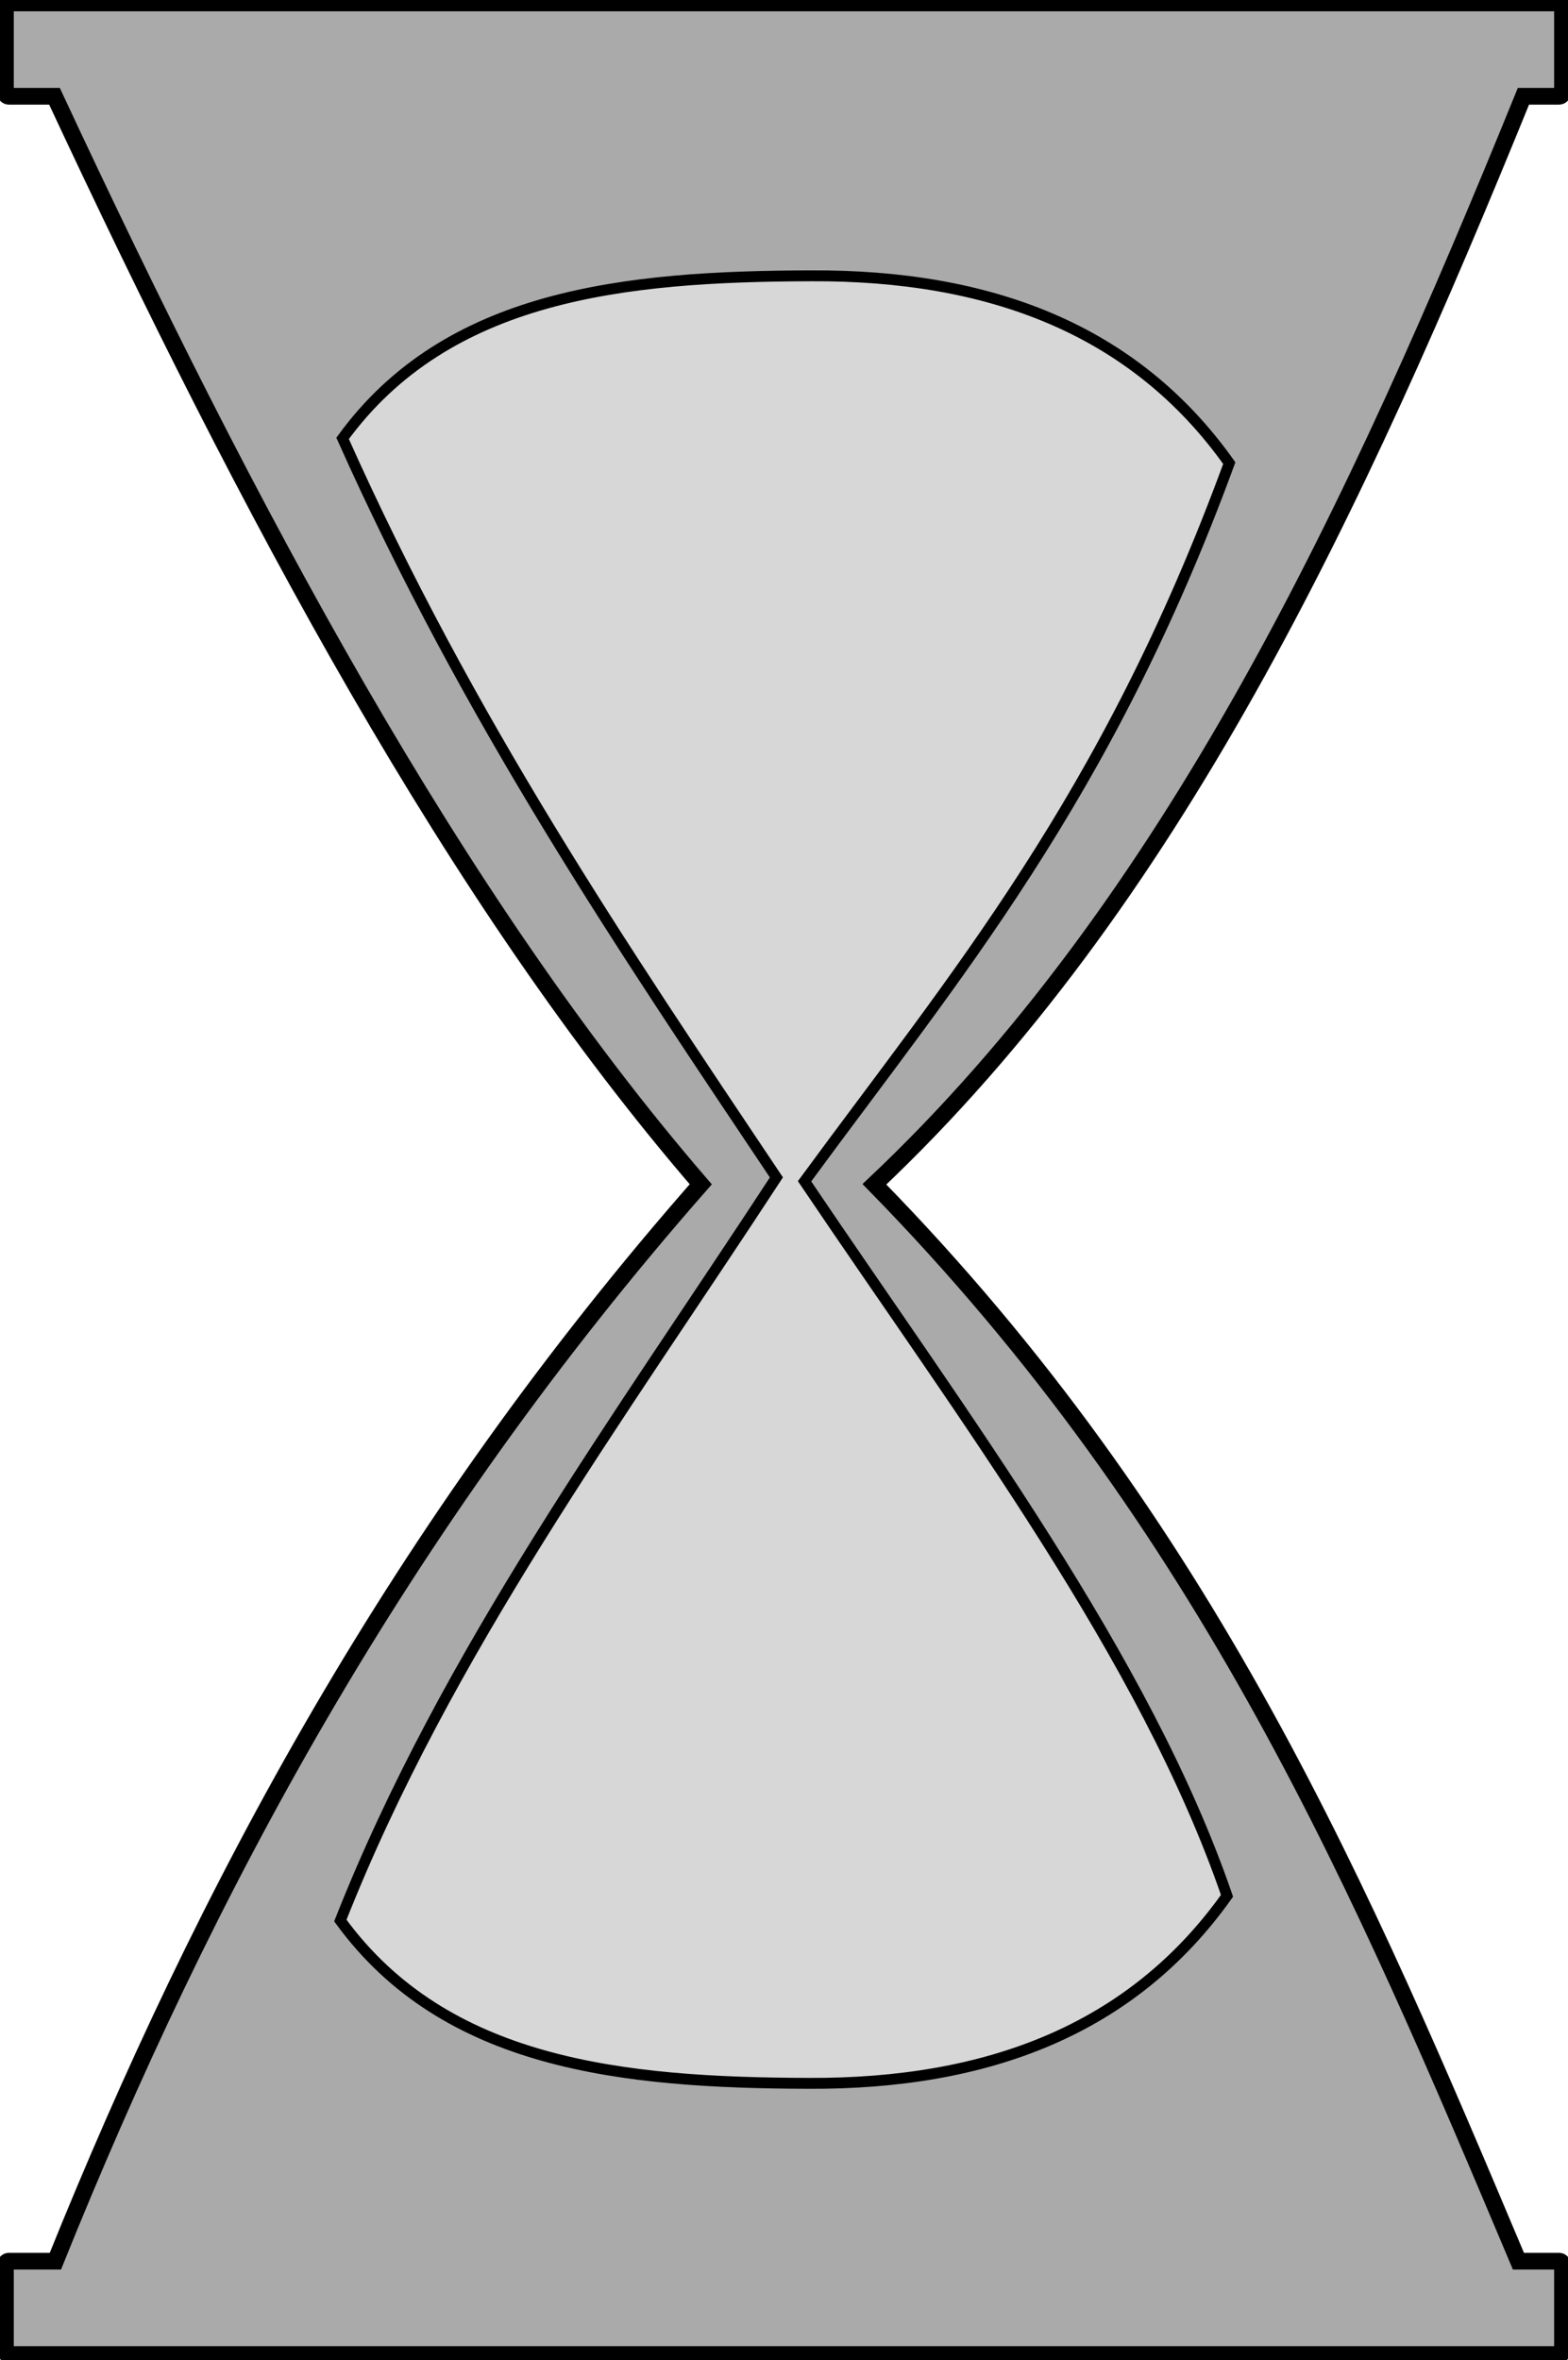 <?xml version="1.0" encoding="UTF-8" standalone="no"?>
<!-- Created with Inkscape (http://www.inkscape.org/) -->

<svg
   xmlns:dc="http://purl.org/dc/elements/1.1/"
   xmlns:cc="http://creativecommons.org/ns#"
   xmlns:rdf="http://www.w3.org/1999/02/22-rdf-syntax-ns#"
   xmlns:svg="http://www.w3.org/2000/svg"
   xmlns="http://www.w3.org/2000/svg"
   xmlns:sodipodi="http://sodipodi.sourceforge.net/DTD/sodipodi-0.dtd"
   xmlns:inkscape="http://www.inkscape.org/namespaces/inkscape"
   width="215.855"
   height="324.826"
   id="svg2"
   version="1.1"
   inkscape:version="0.48.4 r9939"
   sodipodi:docname="sandglass.svg">
  <defs
     id="defs4">
    <inkscape:path-effect
       effect="skeletal"
       id="path-effect2995"
       is_visible="true"
       pattern="M 0,0 0,10 10,5 z"
       copytype="single_stretched"
       prop_scale="1"
       scale_y_rel="false"
       spacing="0"
       normal_offset="0"
       tang_offset="0"
       prop_units="false"
       vertical_pattern="false"
       fuse_tolerance="0" />
    <inkscape:path-effect
       effect="skeletal"
       id="path-effect2991"
       is_visible="true"
       pattern="m 31.429,-11.429 0,10 10,-5 z"
       copytype="single_stretched"
       prop_scale="1"
       scale_y_rel="false"
       spacing="0"
       normal_offset="0"
       tang_offset="0"
       prop_units="false"
       vertical_pattern="false"
       fuse_tolerance="0" />
    <inkscape:path-effect
       effect="skeletal"
       id="path-effect2987"
       is_visible="true"
       pattern="M 0,0 0,10 10,5 z"
       copytype="single_stretched"
       prop_scale="1"
       scale_y_rel="false"
       spacing="0"
       normal_offset="0"
       tang_offset="0"
       prop_units="false"
       vertical_pattern="false"
       fuse_tolerance="0" />
  </defs>
  <sodipodi:namedview
     id="base"
     pagecolor="#ffffff"
     bordercolor="#666666"
     borderopacity="1.0"
     inkscape:pageopacity="0.0"
     inkscape:pageshadow="2"
     inkscape:zoom="0.69977474"
     inkscape:cx="-68.678742"
     inkscape:cy="67.741472"
     inkscape:document-units="px"
     inkscape:current-layer="layer1"
     showgrid="false"
     showguides="true"
     inkscape:guide-bbox="true"
     inkscape:window-width="1366"
     inkscape:window-height="719"
     inkscape:window-x="0"
     inkscape:window-y="0"
     inkscape:window-maximized="1"
     fit-margin-top="0"
     fit-margin-left="0"
     fit-margin-right="0"
     fit-margin-bottom="0" />
  <g
     inkscape:label="Layer 1"
     inkscape:groupmode="layer"
     id="layer1"
     transform="translate(-200.743,-100.227)">
    <path
       style="fill:#aaaaaa;fill-opacity:1;stroke:#000000;stroke-width:2.3;stroke-linecap:butt;stroke-linejoin:miter;stroke-opacity:1;stroke-miterlimit:4;stroke-dasharray:none"
       d="M 1.219 0.406 C 0.961 0.406 0.75 0.617 0.75 0.875 L 0.75 12.781 C 0.75 13.039 0.961 13.25 1.219 13.25 L 7.5 13.25 C 34.212 70.52 62.57 123.695 96.469 163 C 54.844 210.406 28.147 260.295 7.625 311.219 L 1.219 311.219 C 0.961 311.219 0.75 311.43 0.75 311.688 L 0.75 323.625 C 0.75 323.883 0.961 324.062 1.219 324.062 L 214.625 324.062 C 214.883 324.062 215.094 323.883 215.094 323.625 L 215.094 311.688 C 215.094 311.43 214.883 311.219 214.625 311.219 L 209.031 311.219 C 187.689 260.641 166.449 210.045 120.375 163 C 161.374 124.306 186.678 69.902 209.719 13.25 L 214.625 13.25 C 214.883 13.25 215.094 13.039 215.094 12.781 L 215.094 0.875 C 215.094 0.617 214.883 0.406 214.625 0.406 L 1.219 0.406 z "
       transform="translate(200.743,100.227)"
       id="path3021" />
    <path
       style="fill:#d7d7d7;fill-opacity:1;stroke:#000000;stroke-width:1.5;stroke-linecap:butt;stroke-linejoin:miter;stroke-opacity:1;stroke-miterlimit:4;stroke-dasharray:none"
       d="m 312.406,138.188 c -25.726,0.072 -50.058,2.557 -64.5,22.375 17.392,38.934 38.62,70.197 59.719,101.719 -21.717,33.24 -45.499,65.448 -60.031,102.281 14.442,19.818 38.774,22.334 64.5,22.406 24.546,0.109 44.447,-7.348 57.562,-25.812 C 358.391,328.375 333.601,295.594 311.5,262.812 c 20.676,-28.196 41.497,-52.531 58.469,-98.844 -13.116,-18.465 -33.016,-25.891 -57.562,-25.781 z"
       id="path3079"
       inkscape:connector-curvature="0"
       sodipodi:nodetypes="ccccccccc" />
  </g>
</svg>
